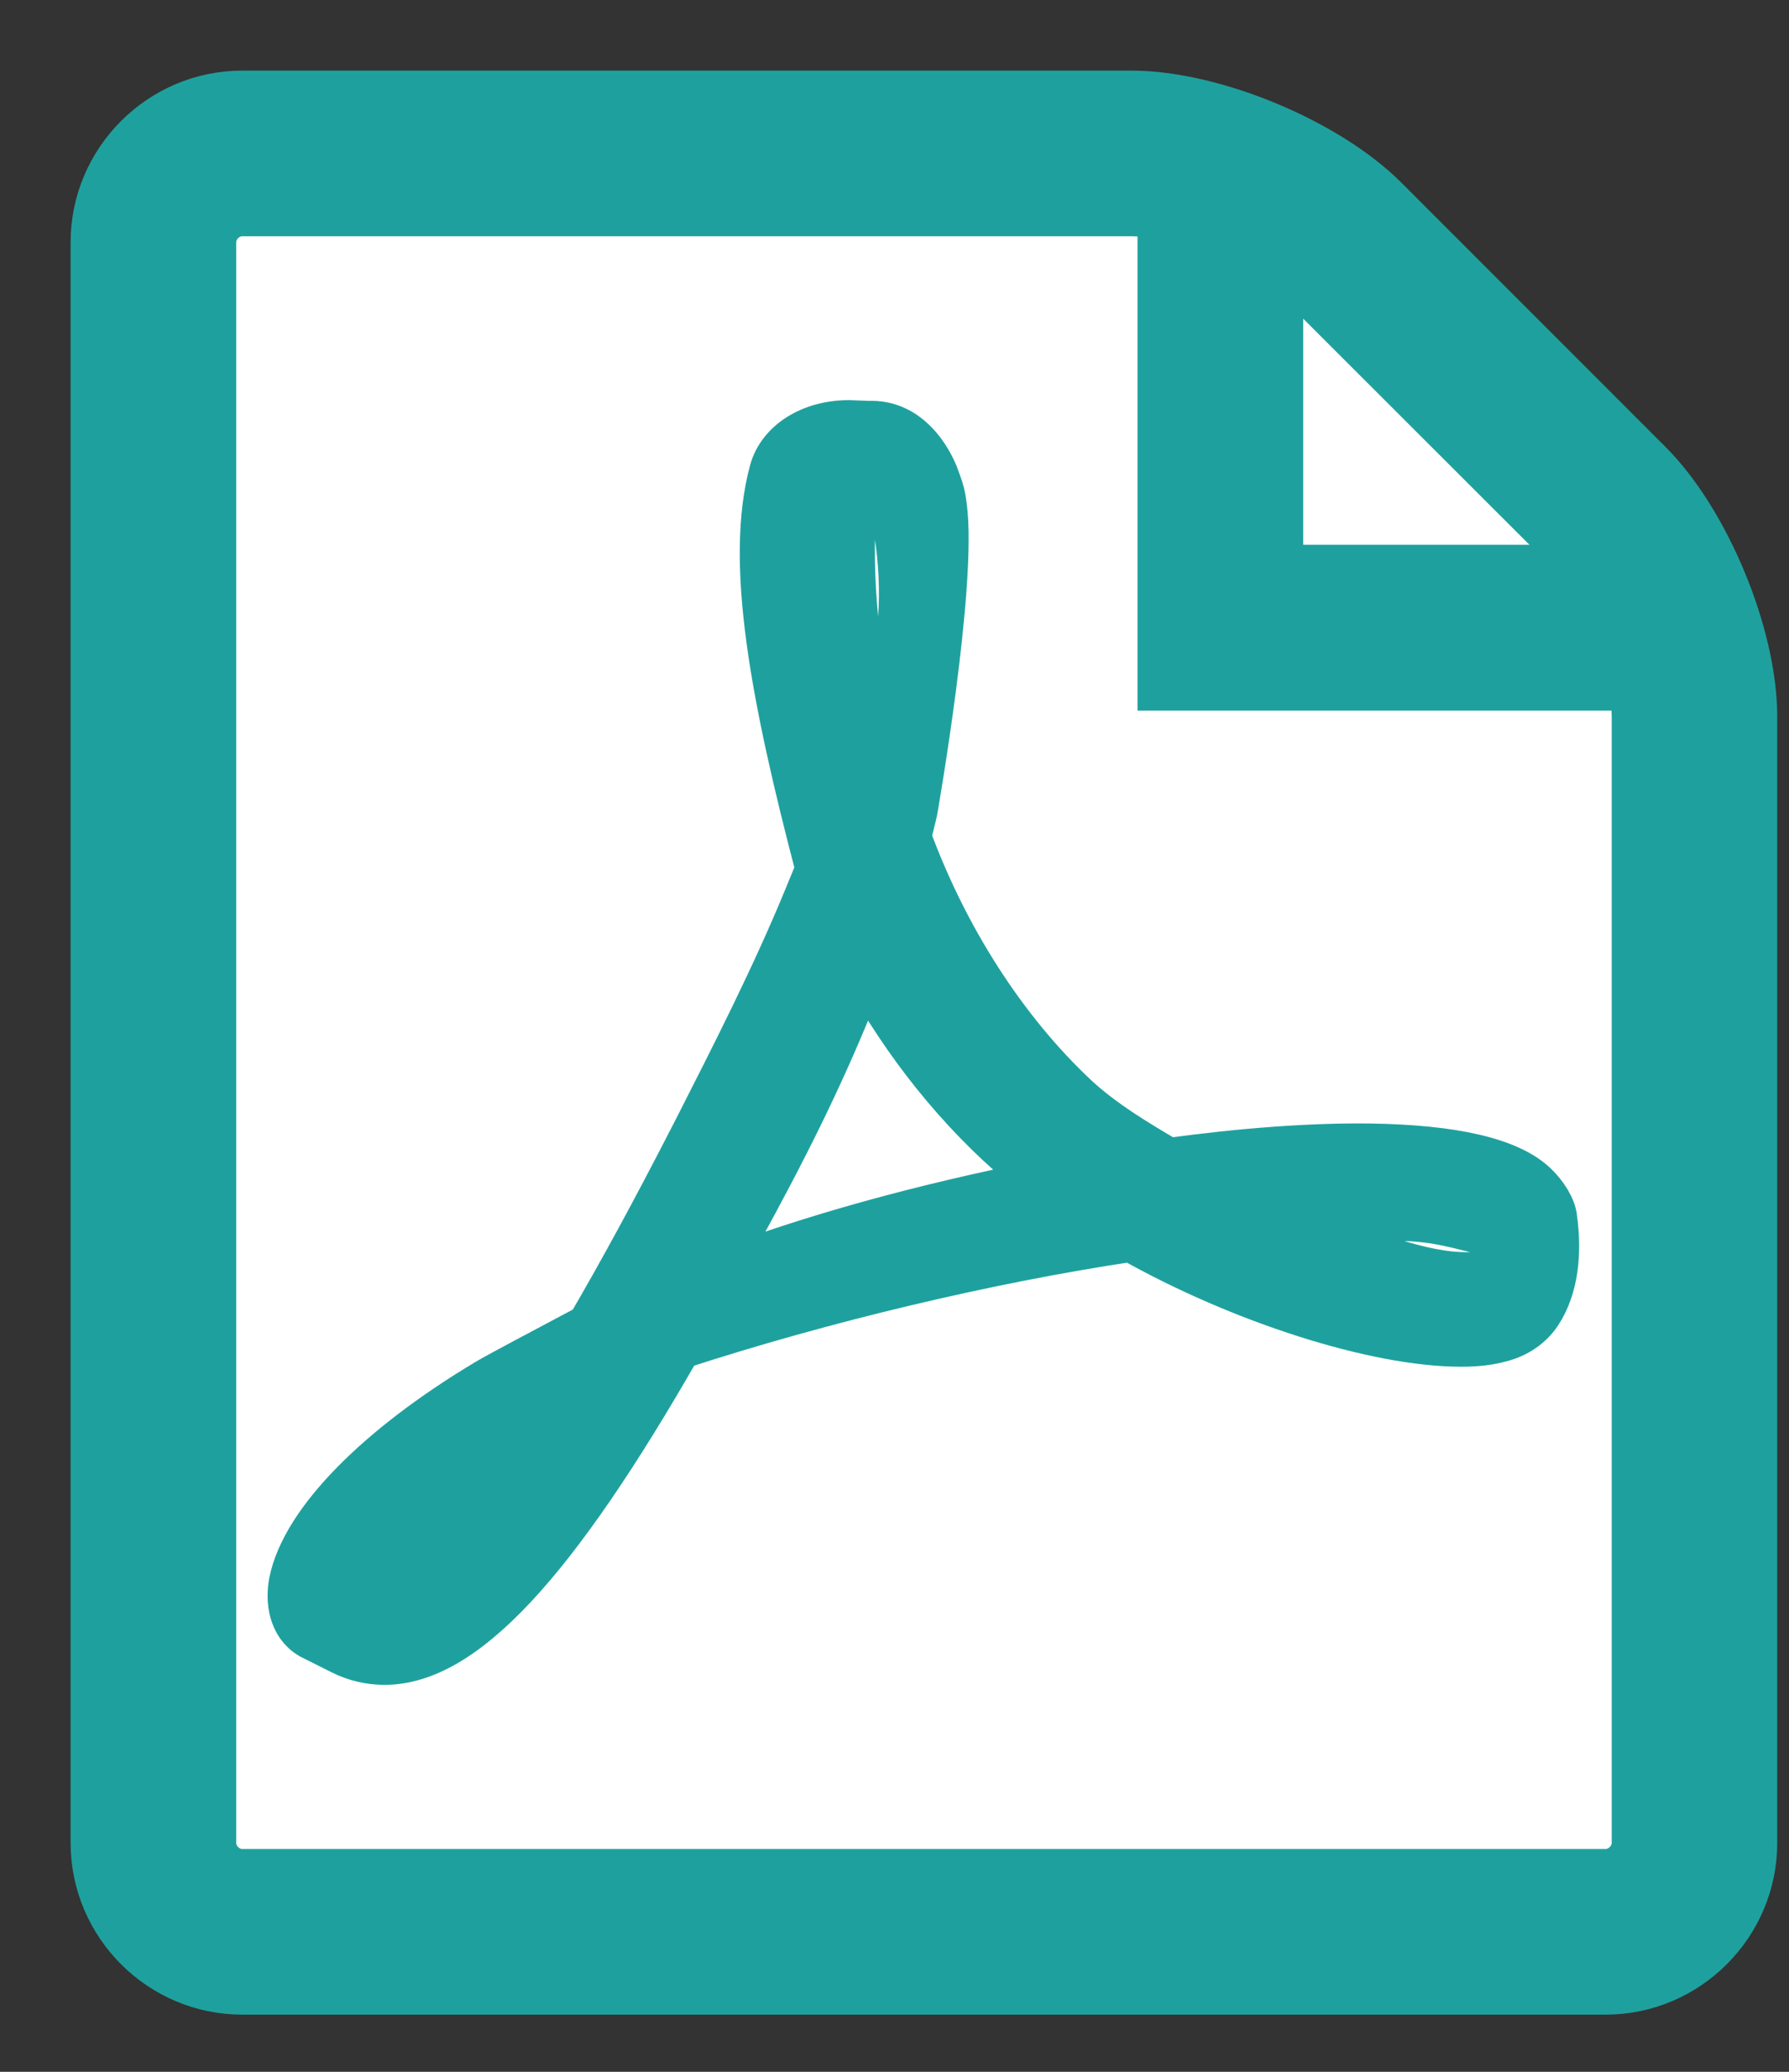 <svg width="19" height="22" viewBox="0 0 19 22" fill="none" xmlns="http://www.w3.org/2000/svg">
<rect x="0" y="0" width="19" height="22" fill="#333333" stroke="none"/>
<path d="M17.512 4.923L14.703 2.113C14.089 1.501 12.881 1 12.016 1H2.573C1.708 1 1 1.708 1 2.573V19.569C1 20.435 1.708 21.143 2.573 21.143H17.052C17.917 21.143 18.625 20.435 18.625 19.569V7.609C18.625 6.744 18.125 5.536 17.512 4.923Z" fill="#1EA19E" stroke="#1EA19E" stroke-width="0.5" stroke-miterlimit="10"/>
<path d="M17.367 19.569C17.367 19.739 17.221 19.884 17.052 19.884H2.573C2.403 19.884 2.259 19.739 2.259 19.569V2.573C2.259 2.403 2.403 2.259 2.573 2.259H12.016C12.109 2.259 12.216 2.269 12.331 2.292V7.296H17.331C17.355 7.411 17.367 7.517 17.367 7.612V19.569Z" fill="white" stroke="#1EA19E" stroke-width="0.5" stroke-miterlimit="10"/>
<path d="M16.048 13.464C15.966 13.515 15.73 13.547 15.58 13.547C15.092 13.547 14.495 13.321 13.65 12.96C13.975 12.936 14.271 12.924 14.539 12.924C15.026 12.924 15.167 12.924 15.647 13.047C16.123 13.164 16.128 13.412 16.048 13.464ZM7.586 13.539C7.775 13.208 7.968 12.857 8.164 12.484C8.644 11.575 8.951 10.859 9.176 10.272C9.628 11.095 10.191 11.792 10.848 12.351C10.931 12.421 11.018 12.488 11.111 12.559C9.77 12.825 8.608 13.148 7.586 13.539ZM9.152 4.925C9.419 4.925 9.572 5.597 9.584 6.231C9.596 6.86 9.451 7.301 9.267 7.632C9.114 7.143 9.042 6.38 9.042 5.881C9.042 5.881 9.03 4.925 9.152 4.925ZM3.904 17.012C4.058 16.599 4.655 15.78 5.54 15.053C5.596 15.009 5.734 14.88 5.859 14.761C4.935 16.241 4.312 16.827 3.904 17.012ZM16.304 12.595C16.036 12.331 15.439 12.192 14.535 12.18C13.92 12.173 13.184 12.228 12.406 12.335C12.059 12.133 11.702 11.917 11.418 11.653C10.663 10.945 10.034 9.967 9.639 8.888C9.663 8.785 9.687 8.699 9.707 8.608C9.707 8.608 10.132 6.189 10.018 5.371C10.002 5.256 9.994 5.225 9.963 5.139L9.927 5.04C9.814 4.773 9.584 4.491 9.227 4.507L9.019 4.499H9.015C8.616 4.499 8.291 4.703 8.208 5.004C7.948 5.96 8.216 7.385 8.699 9.229L8.574 9.533C8.228 10.375 7.794 11.224 7.414 11.972L7.363 12.071C6.96 12.857 6.595 13.527 6.264 14.093L5.922 14.275C5.898 14.289 5.312 14.596 5.174 14.679C4.011 15.375 3.235 16.167 3.107 16.796C3.067 16.993 3.098 17.248 3.304 17.369L3.635 17.535C3.778 17.607 3.932 17.641 4.084 17.641C4.915 17.641 5.879 16.611 7.204 14.293C8.739 13.793 10.486 13.377 12.016 13.148C13.18 13.805 14.612 14.263 15.518 14.263C15.679 14.263 15.816 14.247 15.931 14.215C16.104 14.172 16.25 14.073 16.34 13.935C16.512 13.672 16.552 13.311 16.5 12.936C16.49 12.825 16.399 12.688 16.304 12.595Z" fill="#1EA19E" stroke="#1EA19E" stroke-width="0.5" stroke-miterlimit="10"/>
<path d="M16.623 5.811C16.686 5.873 16.744 5.948 16.804 6.035H13.591V2.82C13.676 2.88 13.751 2.941 13.813 3.003L16.623 5.811Z" fill="white" stroke="#1EA19E" stroke-width="0.5" stroke-miterlimit="10"/>
</svg>
